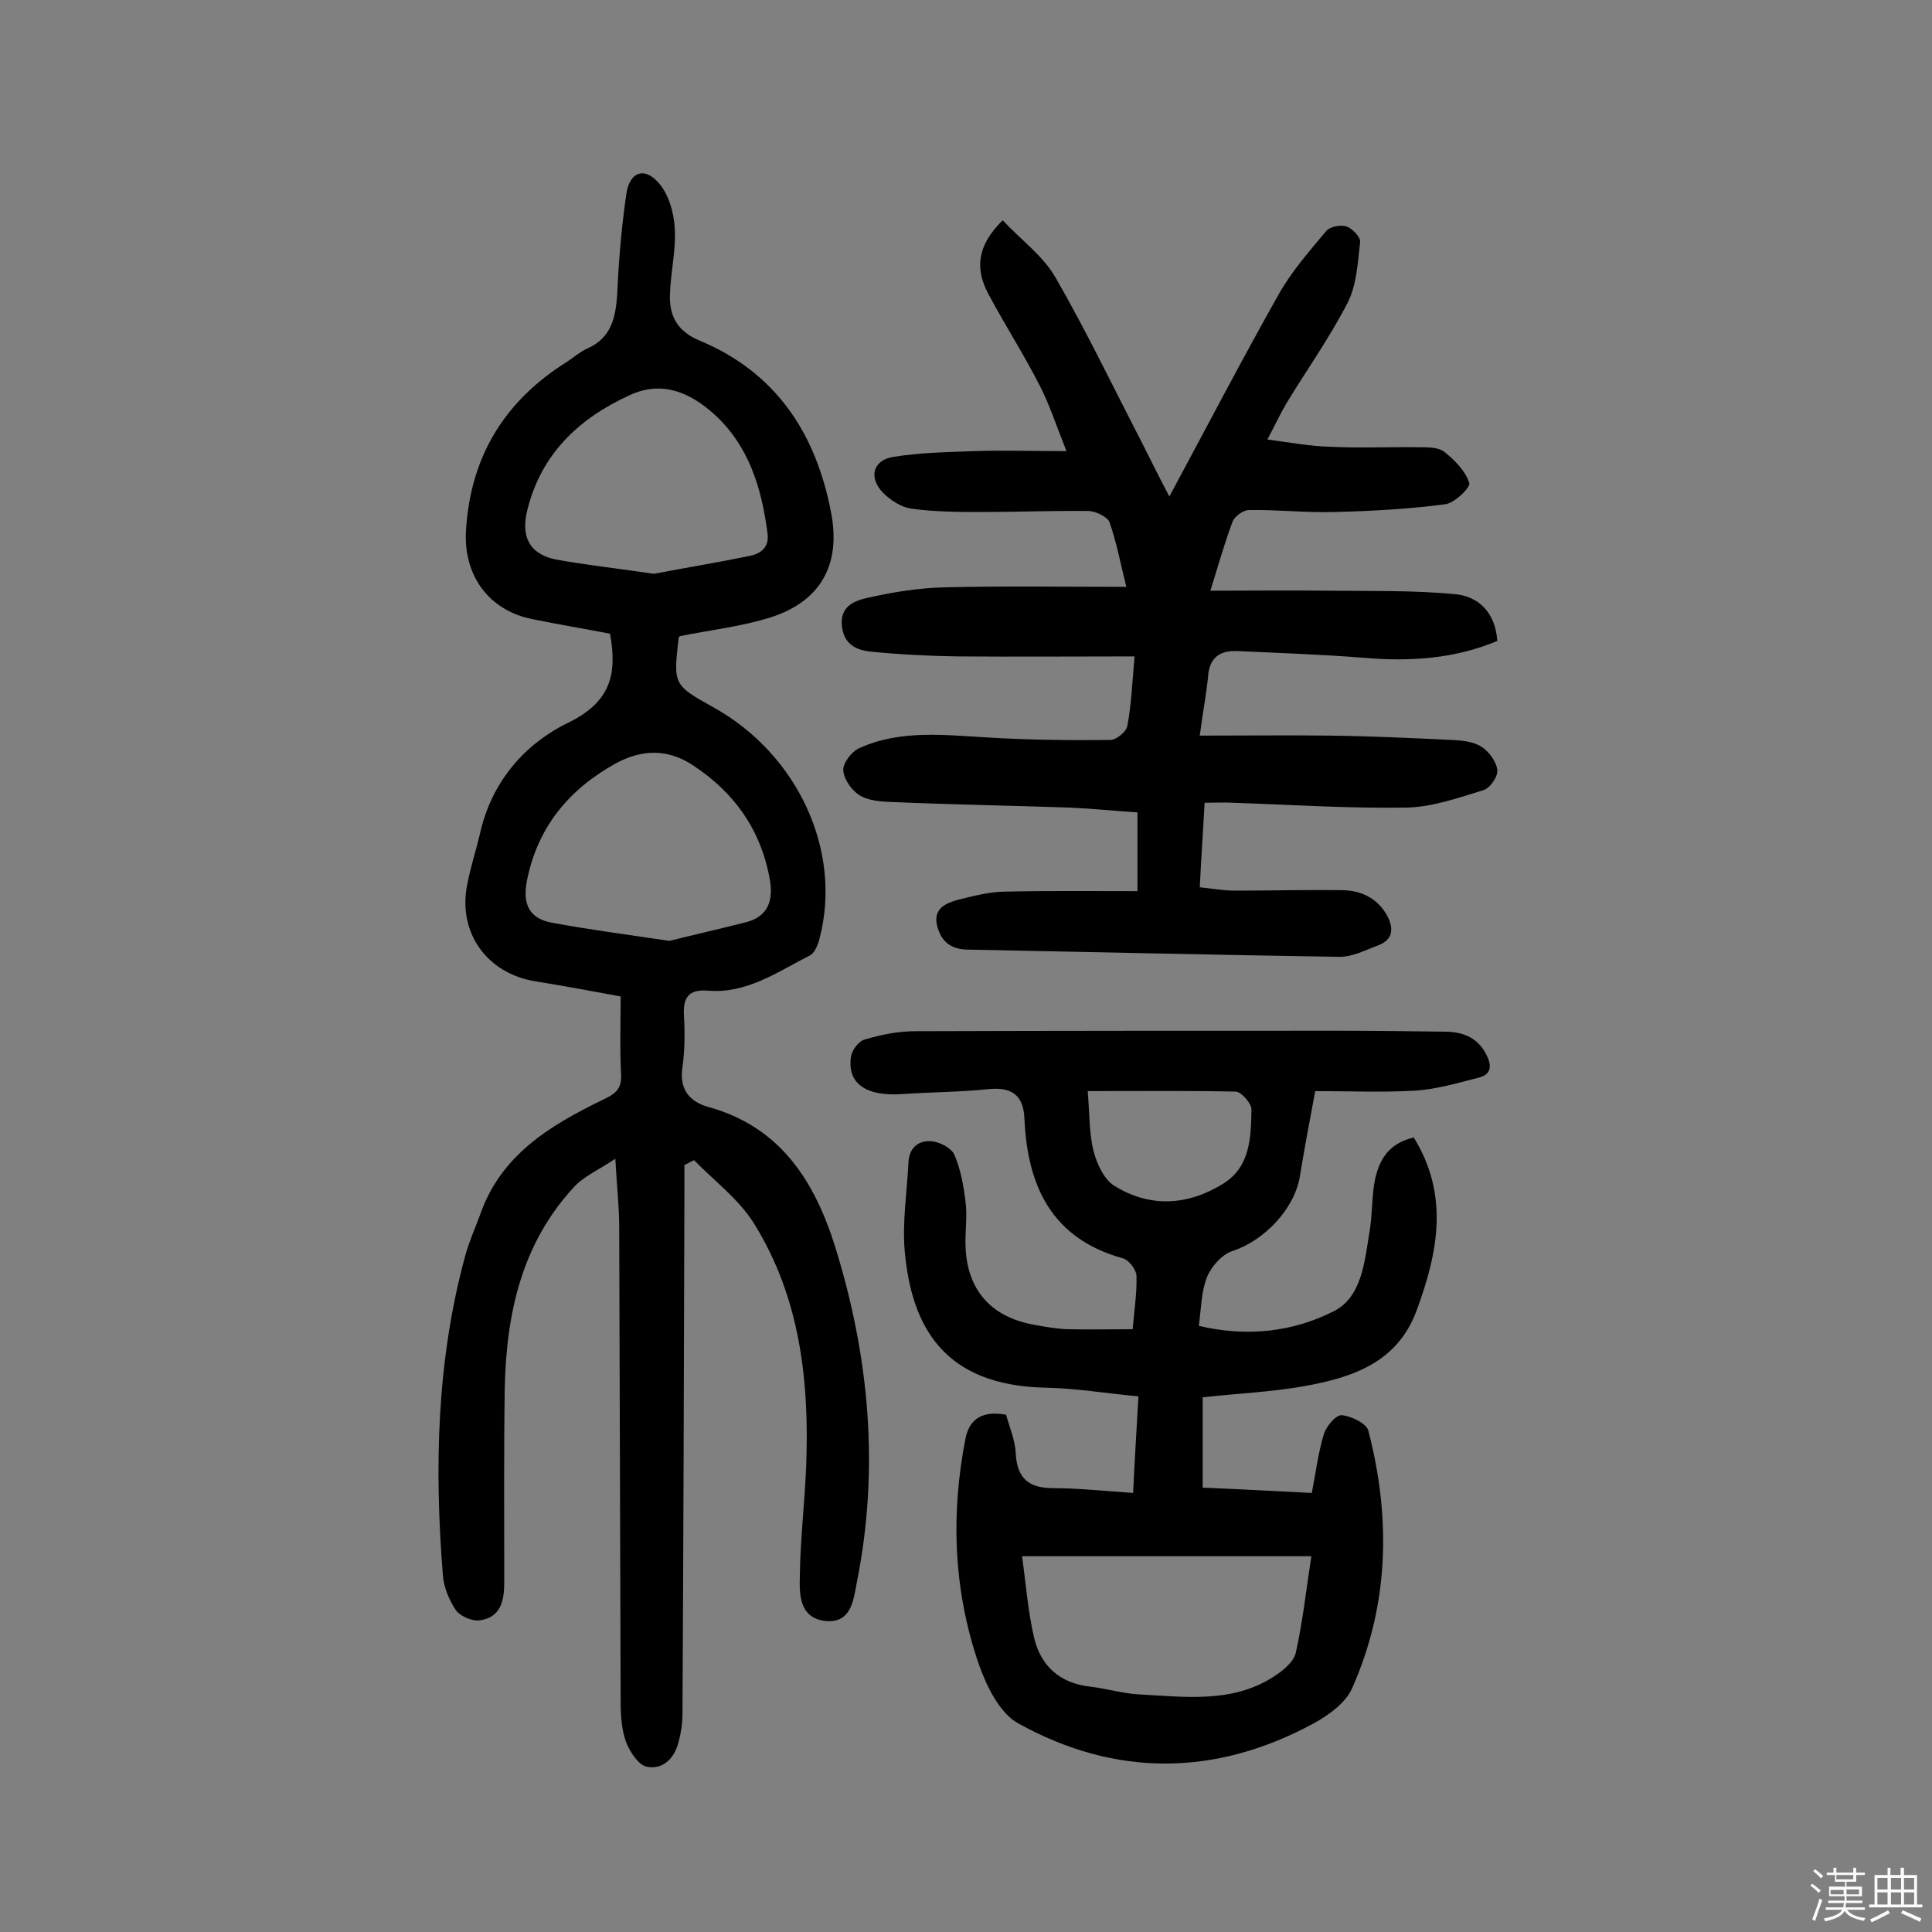 <svg enable-background="new 0 0 400 400" viewBox="0 0 400 400" xmlns="http://www.w3.org/2000/svg"><rect x="0" y="0" width="400" height="400" fill="#808080" stroke="none"/><path d="m374.8 390.4.4-.4c.7.5 1.3 1 1.8 1.4l-.5.5c-.5-.6-1.1-1.1-1.7-1.5zm1 7.3-.6-.3c.5-1.4 1.1-2.8 1.5-4.3.2.1.4.2.6.3-.5 1.3-1 2.8-1.5 4.3zm-.4-10.3.4-.4c.4.3 1 .8 1.7 1.4l-.5.5c-.4-.5-1-1-1.6-1.5zm2.5.3h1.7v-1h.6v1h3.5v-1h.6v1h1.8v.5h-1.8v1.4h-2v1h3.2v2h-3.2v.9h3.3v.5h-3.4c0 .3-.1.6-.1.9h4v.5h-3.7c.7.9 1.9 1.5 3.8 1.7-.1.2-.2.4-.3.6-2.1-.4-3.5-1.1-4-2.1-.4 1-1.8 1.7-4 2.2-.1-.2-.2-.4-.3-.6 2.1-.4 3.4-1 3.8-1.8h-3.4v-.5h3.6c.1-.3.1-.6.2-.9h-3.3v-.5h3.4c0-.3 0-.6 0-.9h-3.2v-2h3.3v-1h-2.1v-1.4h-1.7v-.5zm1.1 3.5v1h2.7c0-.3 0-.4 0-.4 0-.1 0-.2 0-.2 0-.1 0-.2 0-.3h-2.7zm1.2-3v.9h3.5v-.9zm4.7 3h-2.6v.6.4h2.6z" fill="#fbfafc"/><path d="m393.6 386.7h.6v1.5h2.7v6.1h1.1v.6h-11v-.6h1.1v-6.1h2.7v-1.5h.6v1.5h2.1v-1.5zm-2.7 8.8.4.6c-1.2.6-2.5 1.3-3.8 1.9-.1-.2-.2-.4-.3-.6 1.2-.6 2.5-1.2 3.7-1.9zm-2.2-6.7v2.4h2.1v-2.4zm0 3v2.5h2.1v-2.5zm2.8-3v2.4h2.1v-2.4zm0 3v2.5h2.1v-2.5zm6 6.1c-1.4-.7-2.7-1.3-3.9-1.8l.3-.6c1.5.6 2.7 1.2 3.9 1.7zm-1.2-9.1h-2.1v2.4h2.1zm-2.1 3v2.5h2.1v-2.5z" fill="#fbfafc"/><g fill="#010000"><path d="m126.3 131.2c-5.2-1-10.6-1.9-16-3-9.2-1.8-14.5-9.2-13.8-18.7 1-15.2 8.1-26.6 20.9-34.6 1.4-.9 2.6-2 4.1-2.7 5.1-2.2 6-6.5 6.3-11.5.3-6.9.9-13.9 1.9-20.7.7-4.4 3.7-5.5 6.6-2.2 2.1 2.3 3.2 6.1 3.4 9.4.3 4.6-.9 9.3-1 14-.1 4.3 1.6 7.4 6.1 9.3 15.9 6.6 24.2 19.3 27.3 35.8 2 10.6-2.2 18.2-12.5 21.5-6 1.9-12.3 2.6-18.8 3.9.1-.1-.2.1-.3.4-1.1 9.7-1.1 9.7 7.3 14.4 17.4 9.7 26.6 29.7 21.9 47.7-.3 1.3-1 3.1-2 3.6-6.7 3.4-13.1 8-21.2 7.3-3.9-.3-5.1 1.4-4.9 5.1.2 3.5.2 7.2-.3 10.7-.7 4.6 1.4 7.2 5.4 8.3 14.8 4.1 21.9 15.2 26.2 28.9 7.1 22.8 9.2 46 4.5 69.5-.7 3.6-1.1 8.6-6.6 8-5.4-.7-5.3-5.6-5.2-9.5.1-7.4 1-14.9 1.3-22.3.7-17.7-1.2-35.1-10.8-50.5-3.1-5-8.2-8.8-12.4-13.1-.7.3-1.3.7-2 1v5.5c-.1 36.1-.2 72.1-.4 108.2 0 1.9-.3 3.9-.8 5.7-.8 3.4-3.2 5.8-6.5 5.2-1.8-.3-3.6-3.1-4.4-5.2-.9-2.5-1.1-5.4-1.1-8.1-.1-32.8-.2-65.6-.3-98.5 0-4.2-.5-8.4-.8-14.1-3.4 2.3-6.5 3.6-8.6 5.9-10.9 11.8-14 26.4-14.3 41.8-.2 13.3-.1 26.6-.1 40 0 3.8-.7 7.4-5.3 7.9-1.5.1-3.8-.9-4.7-2.1-1.4-2.1-2.5-4.7-2.7-7.2-1.8-22.4-1.3-44.7 4.7-66.5.8-2.8 2-5.5 3-8.2 4.3-12.4 14.5-18.5 25.4-23.8 2.5-1.2 3.9-2.1 3.8-5.1-.3-5.3-.1-10.7-.1-16.3-6.1-1.1-11.8-2.2-17.5-3.1-10.3-1.6-16.4-10.3-14.2-20.4.7-3.5 1.8-6.9 2.6-10.3 2.4-10.7 9.3-18.6 18.5-23 8.6-4.3 9.9-10 8.4-18.3zm12.3 63.6c4.8-1.2 10.5-2.5 16-3.9 4.5-1.2 5.5-4.6 4.8-8.7-1.8-10.3-7.3-18.1-16-23.8-5.2-3.4-10.5-3.3-16-.3-9.7 5.4-16.1 13.2-18.3 24.2-1 5.1.6 8 5.5 8.8 7.6 1.4 15.3 2.4 24 3.7zm-3.2-76c6.2-1.2 13-2.3 19.8-3.7 2.4-.5 4.1-1.8 3.7-4.7-1.2-9.4-3.9-18.2-11.1-24.7-4.9-4.4-10.7-7-17.4-3.9-10.5 4.8-18.3 12.1-21.2 23.7-1.4 5.5.3 9.1 5.7 10.3 6.5 1.2 13.1 1.9 20.5 3z"/><path d="m248.4 152.3c9.4 0 18.2-.1 26.9 0 8.4.1 16.9.5 25.3.9 2.1.1 4.4.3 6.1 1.4 1.6 1 3.1 3.1 3.3 4.8.2 1.3-1.5 3.8-2.9 4.2-5.2 1.6-10.6 3.5-15.9 3.6-12 .2-24-.6-36-1-1.6-.1-3.2 0-5.8 0-.3 5.7-.7 11.2-1 17.5 2.7.3 5 .7 7.4.7 7.3 0 14.6-.2 21.9-.1 3.9 0 7.3 1.5 9.4 5.1 1.5 2.7 1.4 5.1-1.7 6.3-2.7 1-5.5 2.5-8.3 2.4-25.6-.4-51.3-1-76.9-1.5-3.5-.1-5.4-1.8-6.2-5-.8-3.5 1.8-4.6 4.3-5.3 3.3-.8 6.6-1.7 9.9-1.7 9-.2 18.1-.1 27.3-.1 0-6.2 0-11 0-16.3-4.7-.3-9.4-.8-14-1-11.8-.4-23.7-.6-35.5-1.1-2.6-.1-5.4-.1-7.6-1.2-1.8-.9-3.6-3.3-3.8-5.3-.2-1.5 1.7-4 3.3-4.7 8.6-3.9 17.7-2.7 26.8-2.2 8.4.5 16.8.6 25.2.5 1.2 0 3.3-1.7 3.5-2.9.8-4.2 1-8.6 1.5-14.4-12.6 0-24.7.1-36.8 0-6-.1-12-.4-17.9-1-2.9-.3-5.5-1.5-5.9-5.3-.4-4.1 2.6-5.2 5.2-5.8 5.3-1.2 10.8-2.1 16.2-2.2 12.3-.3 24.6-.1 37.5-.1-1.2-4.7-2-9.2-3.5-13.4-.4-1.1-2.8-2.2-4.2-2.3-7.3-.1-14.6.2-21.9.2-5 0-10 0-15-.7-2-.3-4.2-1.7-5.8-3.3-3-3.1-2.1-6.7 2.1-7.4 5.6-.9 11.2-1 16.9-1.2 5.9-.2 11.8 0 19 0-2.1-5.3-3.5-9.6-5.5-13.5-3.3-6.5-7.3-12.7-10.7-19.1-2.7-5.1-2.4-9.9 3-15.2 3.7 4 8.3 7.3 10.9 11.8 6.4 11.1 11.9 22.6 17.8 34 1.8 3.6 3.6 7.2 5.8 11.4 7.8-14.5 15-28.3 22.6-41.8 2.7-4.8 6.4-9 9.9-13.2.8-.9 3-1.3 4.2-.9s2.9 2.2 2.8 3.2c-.5 4.3-.7 8.9-2.6 12.6-3.7 7.2-8.4 13.8-12.6 20.7-1.3 2.2-2.4 4.6-4 7.6 4.6.6 8.9 1.4 13.1 1.5 6.2.3 12.3 0 18.5.1 1.7 0 3.9 0 5.1 1 2.1 1.7 4.3 3.9 5.1 6.4.3.9-3.1 4.2-5 4.4-7.5 1-15.1 1.4-22.6 1.6-6 .2-12-.5-18-.4-1.2 0-3 1.3-3.4 2.4-1.6 4.2-2.8 8.5-4.6 14.3 8.8 0 16.8-.1 24.8 0 8.6.1 17.2-.1 25.7.7 5 .4 8.5 3.8 8.9 9.7-8.8 3.7-18 4.3-27.5 3.5-8.7-.7-17.5-1-26.2-1.4-3.8-.2-6 1.4-6.2 5.5-.4 3.8-1.1 7.3-1.7 12z"/><path d="m292.7 235.5c7.4 12 5 23.9.6 35.8-4 10.9-13.4 13.9-23.3 15.7-6.8 1.2-13.8 1.5-21 2.3v18.7c7.3.3 14.7.7 22.6 1.1.8-4.1 1.3-8.3 2.5-12.2.5-1.6 2.5-4 3.7-3.9 2 .2 5.1 1.7 5.5 3.2 4.7 18.1 4.3 36-3.3 53.2-1.3 3.1-4.9 5.7-8 7.4-20.3 11-41 11.2-61.2 0-3.8-2.1-6.5-7.6-8.1-12.1-5.3-15.3-5.9-31.1-2.8-46.9.9-4.4 3.9-5.7 8.4-4.9.7 2.6 1.9 5.3 2 8.1.3 4.9 2.5 7 7.4 7.1 5.5 0 11 .6 16.9 1 .3-6.5.7-12.9 1.1-20-6.6-.6-13-1.7-19.4-1.8-20.8-.5-27.6-12.5-29-28.4-.5-6 .5-12.2.8-18.4.2-3 2.2-4.5 4.9-4.2 1.7.2 4 1.4 4.6 2.8 1.3 3 1.9 6.4 2.3 9.7.4 3-.1 6.2 0 9.2.3 9 5.2 14.7 14.3 16.3 2.2.4 4.5.8 6.7.9 4.4.1 8.8 0 13.6 0 .3-3.7.9-7.3.8-11 0-1.3-1.6-3.4-2.9-3.7-14.7-4.1-19.7-15-20.3-28.9-.2-5-2.8-6.6-7.5-6.1-5.8.6-11.7.6-17.5 1-7.7.6-11.8-2.1-10.9-7.8.2-1.3 1.6-3.2 2.9-3.5 3.4-1 6.9-1.7 10.4-1.7 29.1-.1 58.2-.1 87.2-.1 7.6 0 15.2.1 22.8.2 3.7.1 6.6 1.4 8.3 4.9 1 2 1.1 3.9-1.6 4.6-4.3 1.1-8.7 2.4-13.1 2.7-6.8.4-13.6.1-20.8.1-1.2 6.5-2.3 12.2-3.2 17.8-1.2 6.8-7.5 13.2-13.9 15.3-2.2.7-4.4 3.2-5.3 5.4-1.2 3-1.2 6.5-1.7 10.1 10.1 2.4 19.6 1.2 27.9-3 5.8-2.9 6.4-10.1 7.4-16.2.6-3.3.5-6.8 1-10.1.8-4.7 2.7-8.4 8.2-9.7zm-81.1 86.7c.8 5.6 1.2 11.3 2.5 16.9 1.4 5.8 5.3 9.4 11.6 10.1 3.4.4 6.7 1.4 10 1.6 9.5.5 19.3 1.9 27.9-3.6 1.9-1.2 4.3-3.1 4.7-5.1 1.4-6.3 2.1-12.7 3.2-19.9-19.7 0-39 0-59.9 0zm13.6-96.3c.4 4.8.3 8.8 1.2 12.4.7 2.7 2.2 5.9 4.3 7.2 7.4 4.6 15.2 4.1 22.5-.4 5.7-3.5 5.8-9.7 5.9-15.4 0-1.3-2.1-3.6-3.2-3.7-9.9-.2-20-.1-30.7-.1z"/></g></svg>